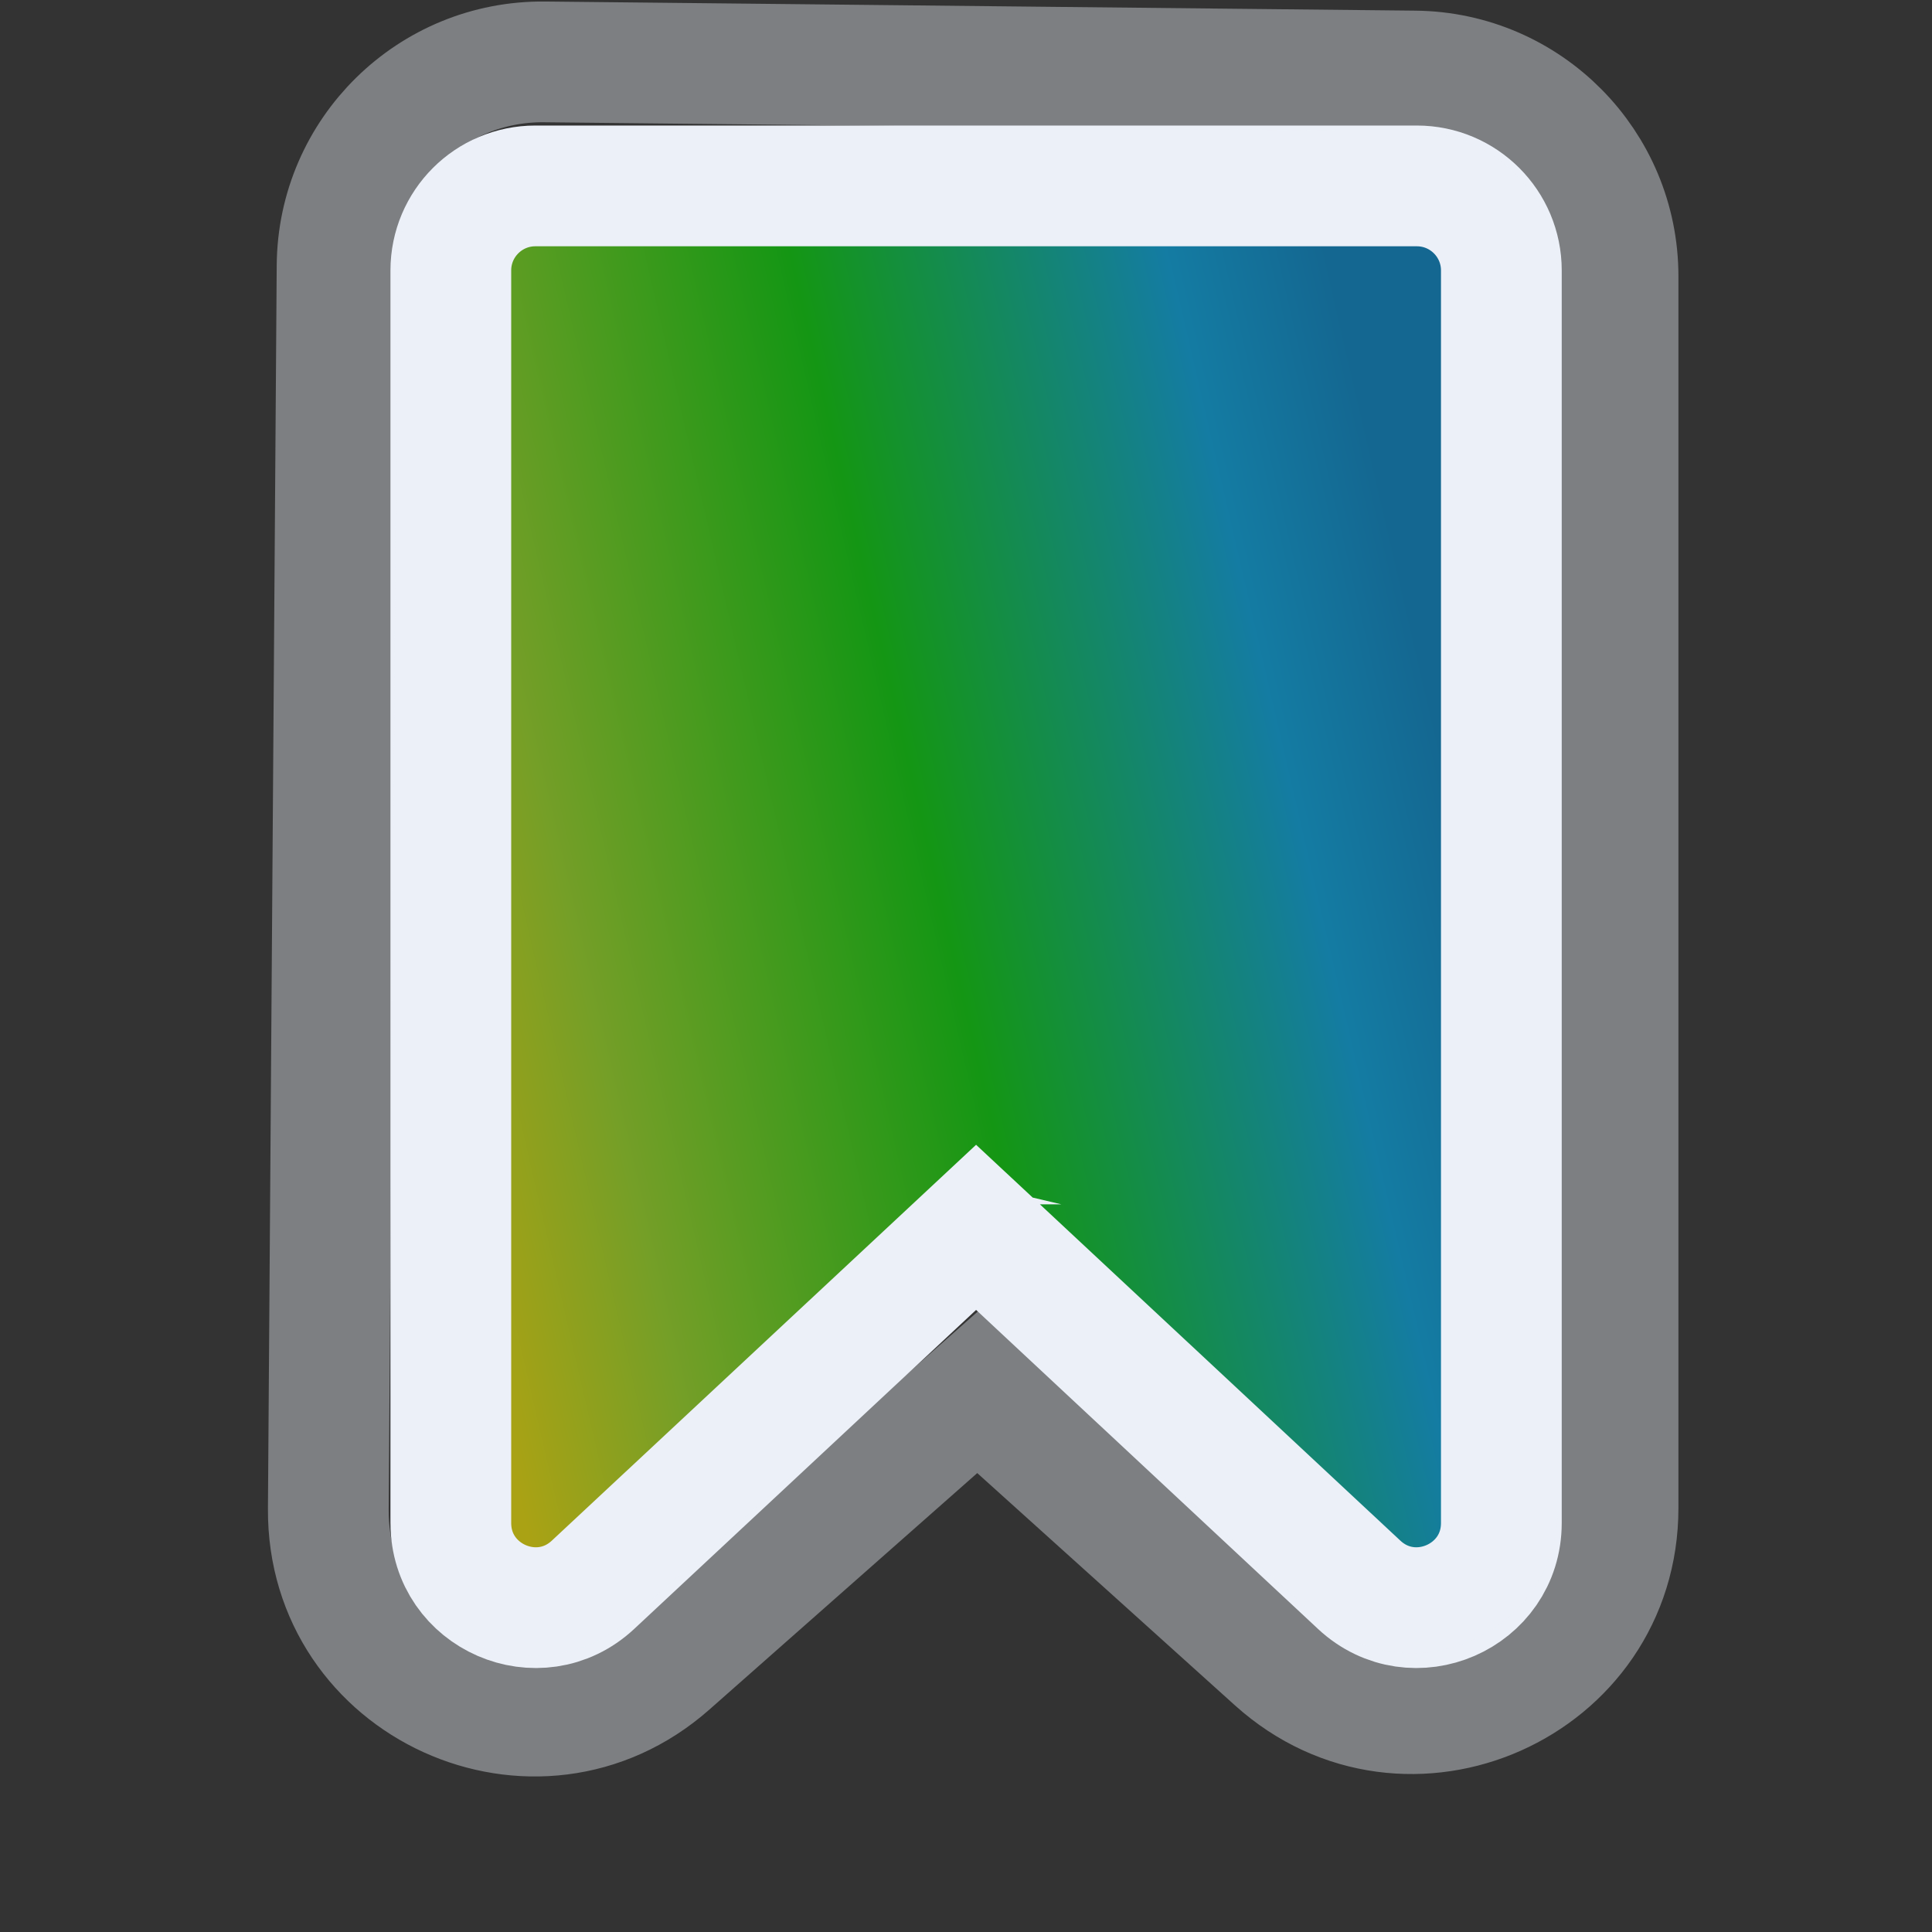 <svg width="80" height="80" viewBox="0 0 80 80" fill="none" xmlns="http://www.w3.org/2000/svg">
<rect x="0" y="0" width="80" height="80" fill="#333333" stroke="none"/>
<path d="M58.668 7.698H22.168C20.235 7.698 18.668 9.265 18.668 11.198V63.063C18.668 66.123 22.318 67.71 24.556 65.622L40.418 50.822L56.28 65.622C58.518 67.71 62.168 66.123 62.168 63.063V11.198C62.168 9.265 60.601 7.698 58.668 7.698ZM41.441 49.867C41.441 49.868 41.44 49.868 41.44 49.869L41.441 49.867Z" fill="url(#paint0_linear_813_6312)" fill-opacity="0.6" stroke="#ECF0F8" stroke-width="5"/>
<path opacity="0.4" d="M58.589 2.941L22.547 2.563C17.841 2.514 13.991 6.297 13.958 11.003L13.595 62.483C13.543 69.832 22.211 73.779 27.72 68.915L40.483 57.647L52.809 68.757C58.278 73.685 67 69.804 67 62.443V11.441C67 6.781 63.248 2.99 58.589 2.941Z" stroke="#ECF0F8" stroke-width="5"/>
<defs>
<linearGradient id="paint0_linear_813_6312" x1="23.293" y1="69.766" x2="66.442" y2="59.755" gradientUnits="userSpaceOnUse">
<stop stop-color="#FAED00"/>
<stop offset="0.171" stop-color="#A0E720"/>
<stop offset="0.51" stop-color="#00D900"/>
<stop offset="0.852" stop-color="#00ADEE"/>
<stop offset="1" stop-color="#008AD0"/>
</linearGradient>
</defs>
</svg>
